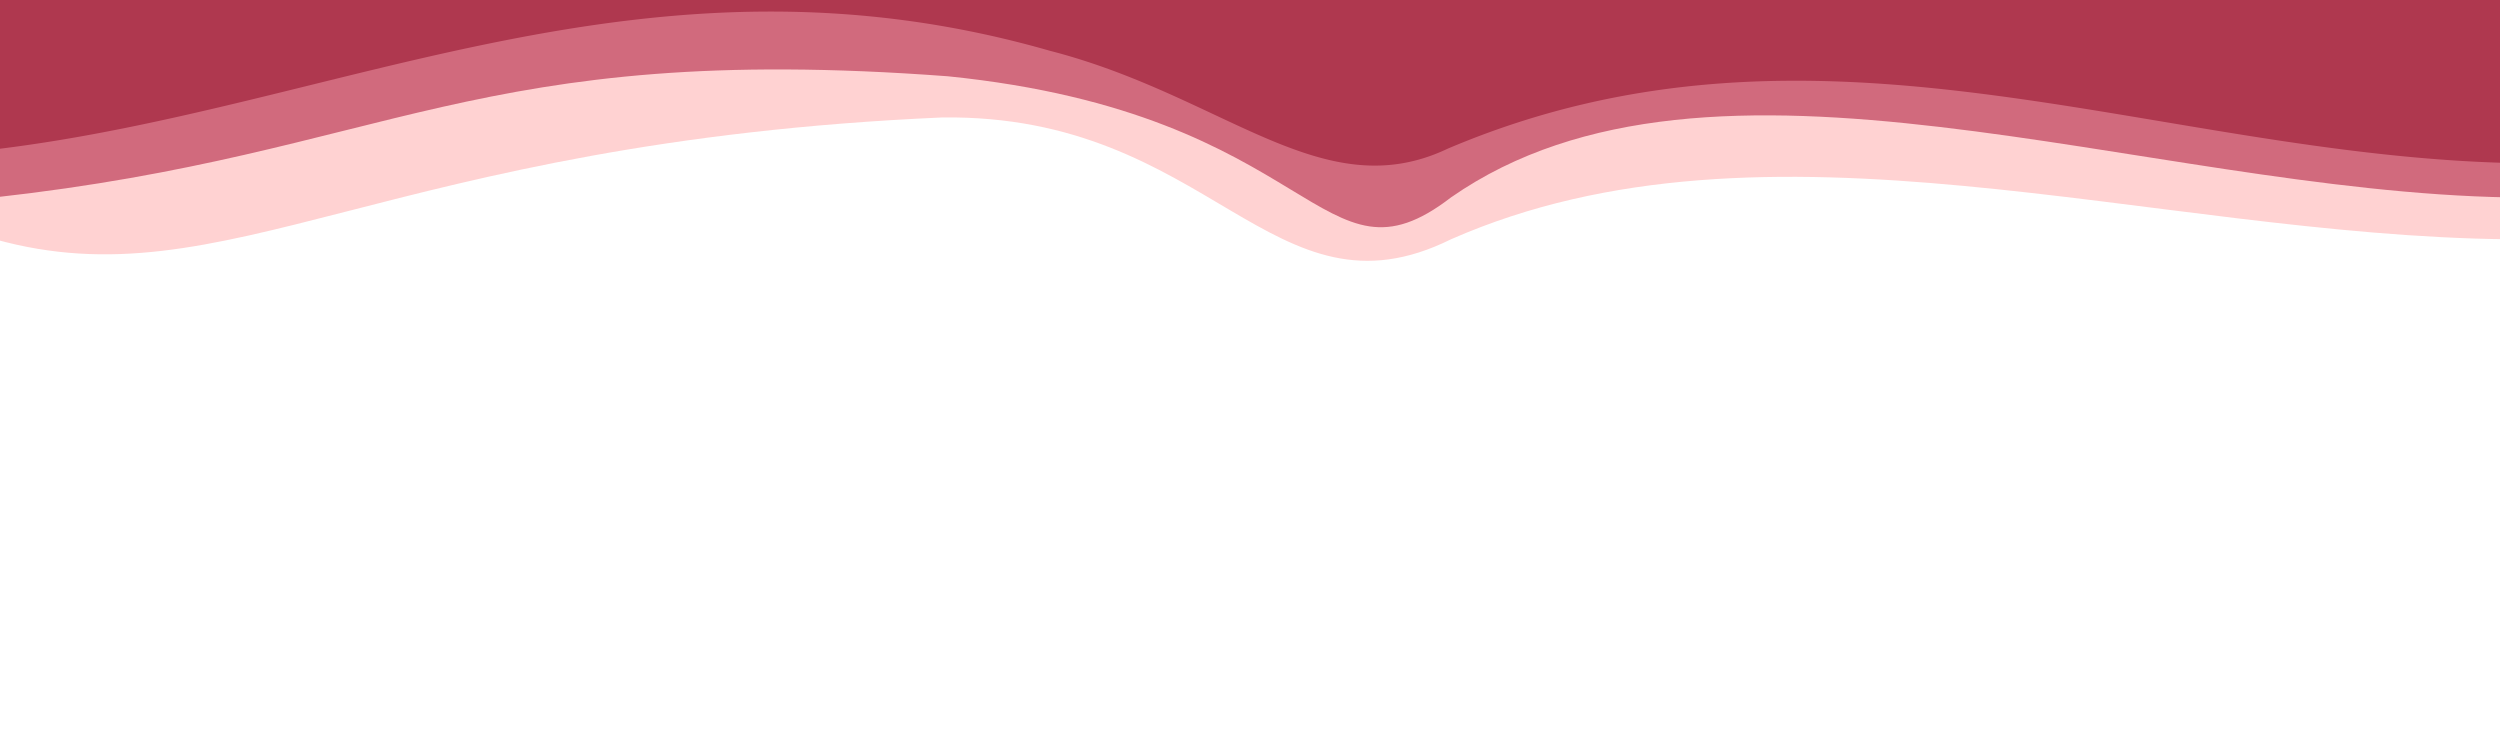 <svg id="Livello_1" data-name="Livello 1" xmlns="http://www.w3.org/2000/svg" viewBox="0 0 7102.5 2146.91"><g id="Livello_2" data-name="Livello 2"><g id="Livello_1-2" data-name="Livello 1-2"><path d="M4123.31-764.3v-455H2991v455H-17.75l3.54,1444.13C641.63,862.68,1088.28,403.7,2676.69,333.7c763.93-10,936.49,598,1445.61,346.13,895.62-394.13,1987.24-10.19,3005.76,0V-764.3Z" style="fill:#ffd2d2"/><path d="M4124.49-1207.3l-1.18,952.08V-1338.3H2991V-98l-1.51-1109.25H-14L-15.22,560.83C1111.49,435.7,1344.61,115.7,2692.84,216.7,3747.4,323.7,3750.15,847.52,4122.3,560.83c739.2-515.13,1964.14-18.3,3005.76,0V-1207.3Z" style="fill:#d16a7d"/><path d="M4114.1-1405.8a.28.28,0,0,0-.38,0l-.05,0H-32.5L-9.29,423.7c979.73-119.25,1850.78-607,2991.63-279.53C3480.54,272.41,3758,591.09,4113.1,422.31,5162.61-23.3,6107.48,439.24,7135,463.2v-1869Z" style="fill:#af384f"/></g></g></svg>